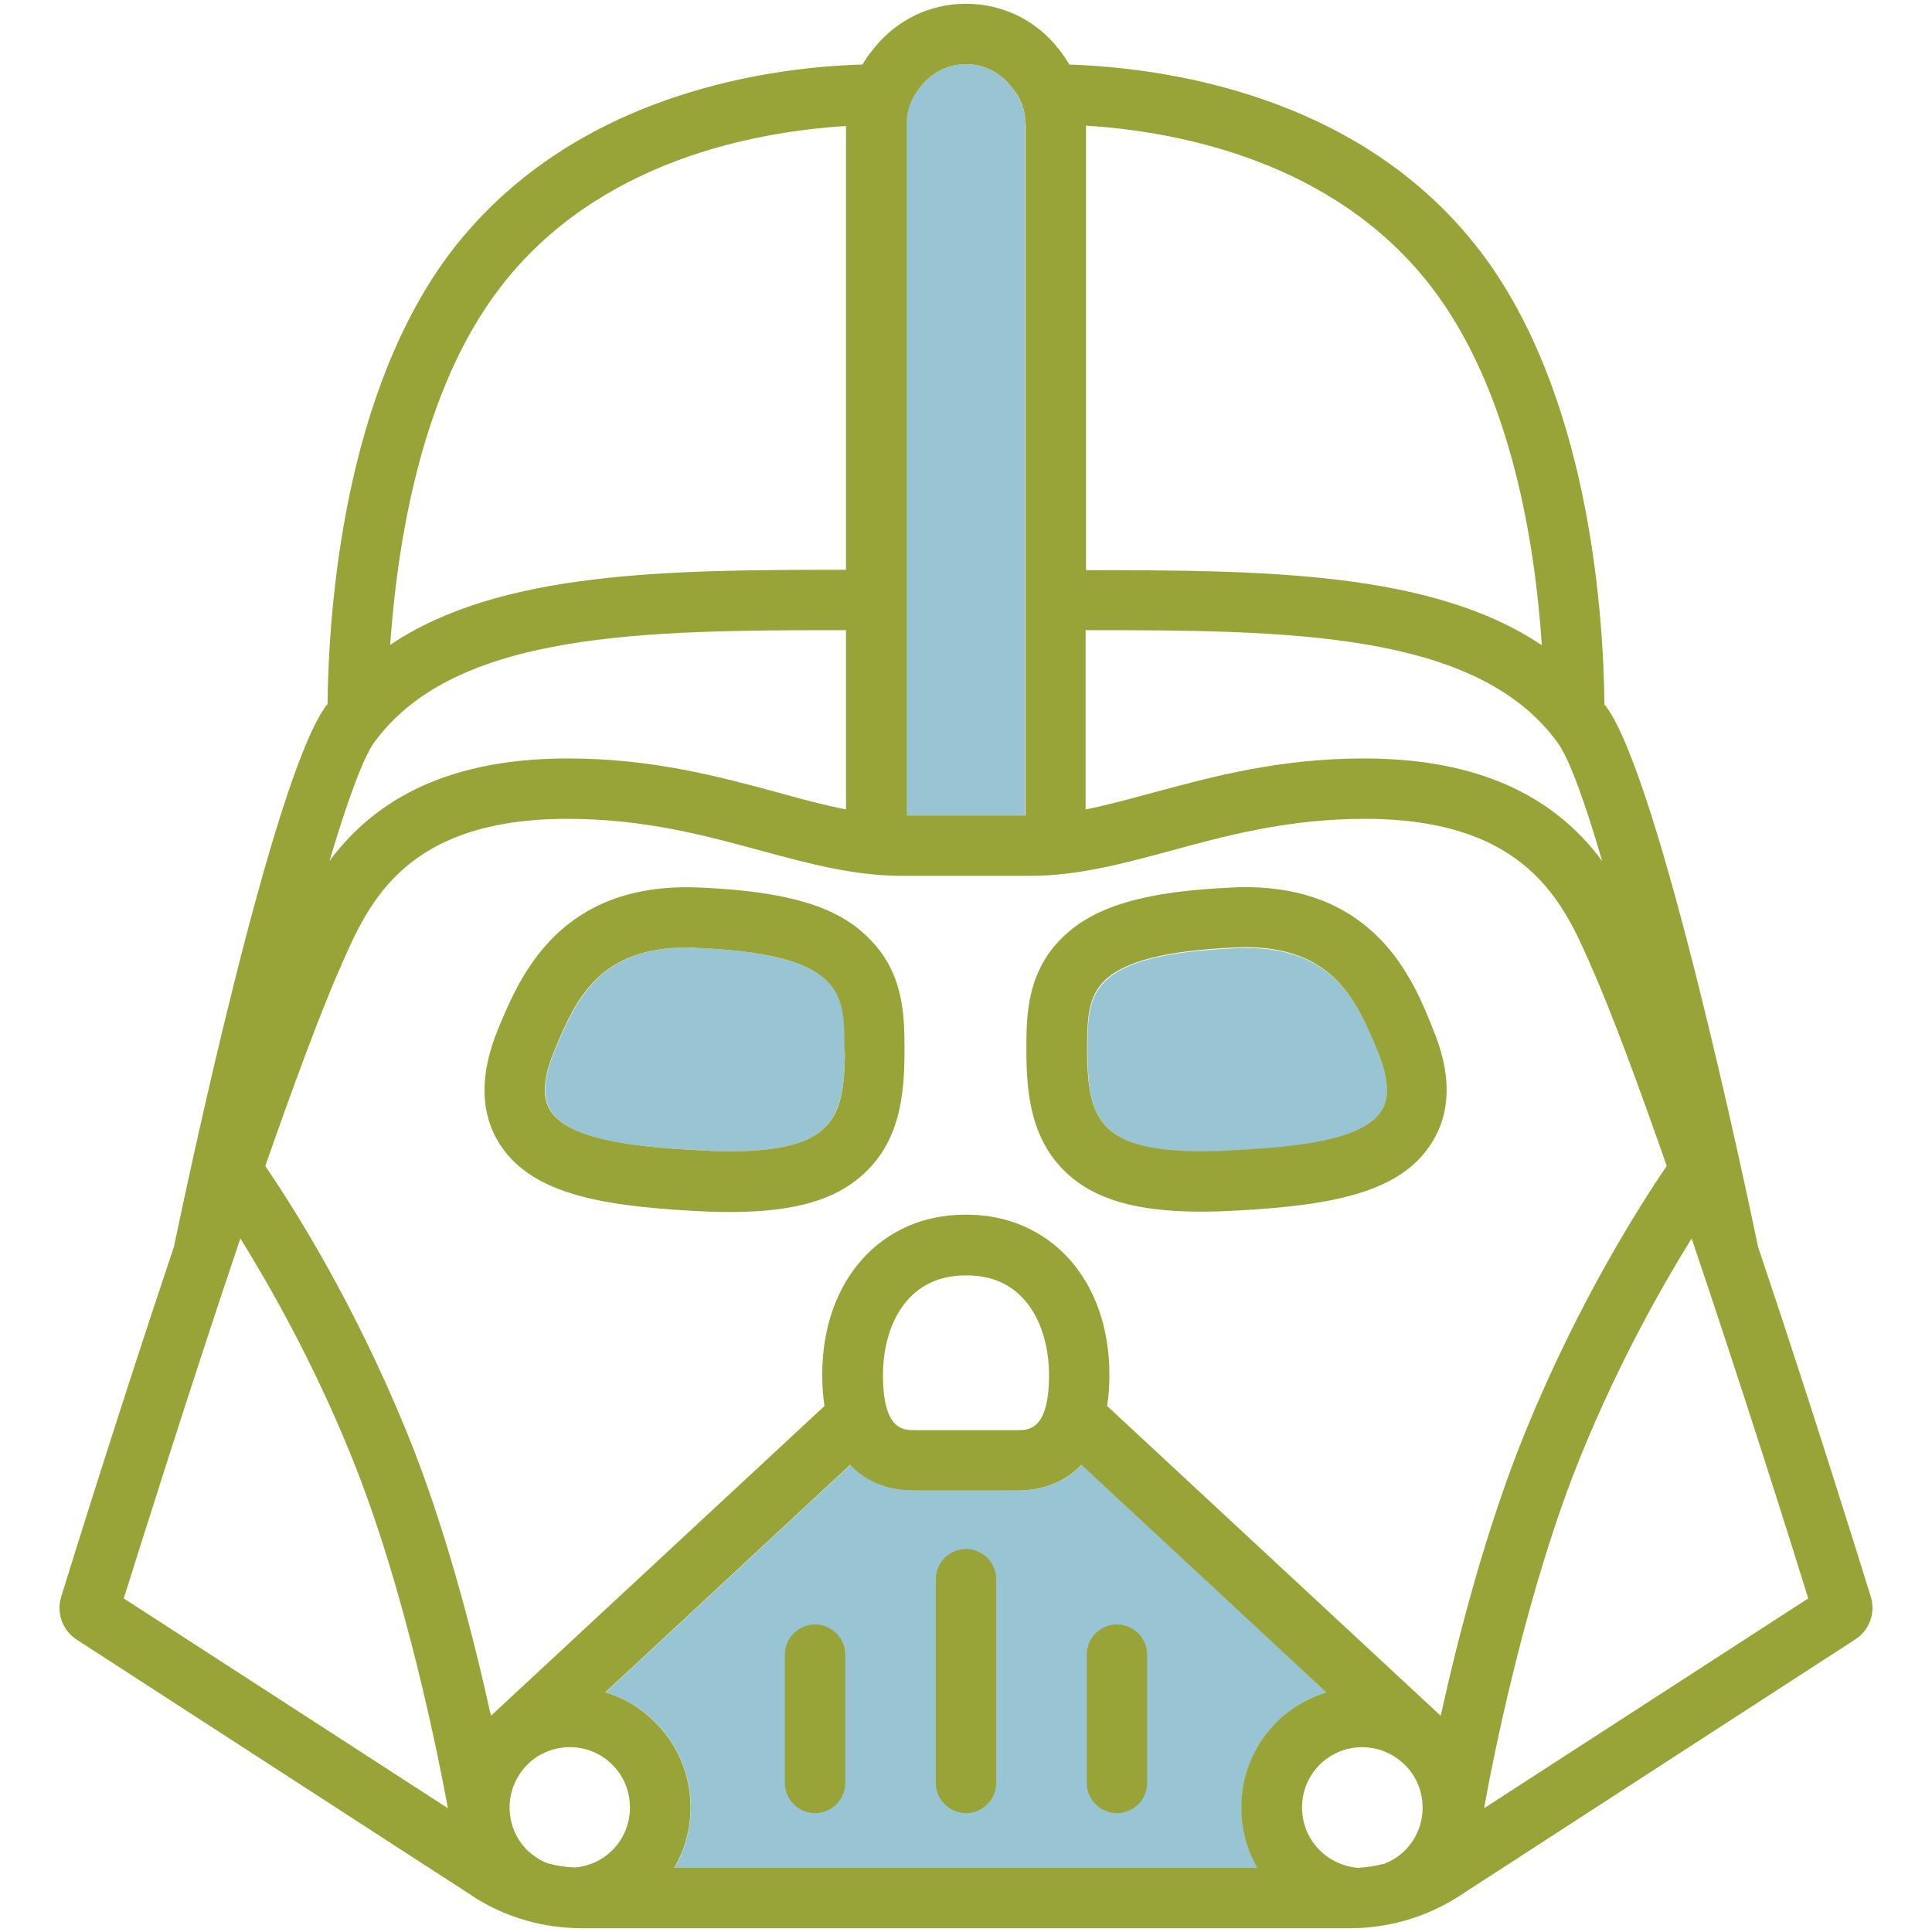 <?xml version="1.0" encoding="utf-8"?>
<!-- Generator: Adobe Illustrator 21.0.0, SVG Export Plug-In . SVG Version: 6.00 Build 0)  -->
<svg version="1.1" id="Layer_1" xmlns="http://www.w3.org/2000/svg" xmlns:xlink="http://www.w3.org/1999/xlink" x="0px" y="0px"
	 viewBox="0 0 512 512" style="enable-background:new 0 0 512 512;" xml:space="preserve">
<style type="text/css">
	.st0{fill:#99c4d3;}
	.st1{fill:#98a437;}
</style>
<g>
	<path class="st0" d="M365.2,278.8c-5.4-13-11.4-27.6-35.2-27.6c-0.8,0-1.7,0-2.6,0.1h0c-18.3,0.8-29.2,3.5-34.5,8.7
		c-4.4,4.3-4.7,9.7-4.7,18.2v0.3c0,11.3,1.5,16.9,5.6,20.7c4.3,4.1,12.3,6,24.9,6c2.6,0,5.6-0.1,8.7-0.3c17.3-0.9,34-2.9,38.8-10.4
		C366.9,293.1,369.4,289.1,365.2,278.8z"/>
	<path class="st0" d="M193.4,305.1c12.7,0,20.6-1.9,24.9-6c4-3.8,5.6-9.4,5.6-20.7v-0.3c0-8.5-0.3-13.9-4.7-18.2
		c-5.3-5.1-16.3-7.9-34.5-8.7c-0.9,0-1.8-0.1-2.6-0.1c-23.8,0-29.8,14.7-35.2,27.6v0c-4.3,10.3-1.7,14.4-0.9,15.7
		c4.8,7.6,21.5,9.5,38.8,10.4C187.9,305,190.8,305.1,193.4,305.1z"/>
	<path class="st0" d="M269.7,395H256h0h-13.7c-4.1,0-11.4-1-16.9-6.8l-64.9,60.3c4.8,1.5,9.4,4.1,13.2,7.9
		c10.5,10.5,12.1,26.4,5.1,38.6H256h77.3c-7.1-12.2-5.4-28.2,5.1-38.6c3.8-3.8,8.4-6.5,13.2-7.9l-64.9-60.3
		C281.1,394,273.9,395,269.7,395z"/>
	<path class="st0" d="M271.8,33c0-3.3-1.1-6.6-3.2-9.3l-0.8-1c-2.9-3.6-7.2-5.7-11.8-5.7c-4.6,0-8.9,2.1-11.8,5.7l-0.8,1
		c-2.1,2.6-3.2,5.9-3.2,9.3v183.1h31.5V33z"/>
</g>
<g>
	<path class="st1" d="M329.9,235.1c-1.1,0-2.1,0-3.3,0.1c-23,1-36.5,4.9-45,13.2c-9.6,9.3-9.6,21.1-9.6,29.7v0.3
		c0,11.6,1.3,23.6,10.5,32.3c7.6,7.2,18.7,10.4,35.9,10.4c2.9,0,6.1-0.1,9.5-0.3c25.7-1.4,43.3-4.9,51.5-17.9
		c5.2-8.2,5.3-18.4,0.3-30.3C374.5,259.4,364.4,235.1,329.9,235.1z M366.1,294.4c-4.8,7.6-21.5,9.5-38.8,10.4
		c-3.1,0.2-6,0.3-8.7,0.3c-12.7,0-20.6-1.9-24.9-6c-4-3.8-5.6-9.4-5.6-20.7V278c0-8.5,0.3-13.9,4.7-18.2c5.3-5.1,16.3-7.9,34.5-8.7
		h0c0.9,0,1.8-0.1,2.6-0.1c23.8,0,29.8,14.7,35.2,27.6C369.4,289.1,366.9,293.1,366.1,294.4z"/>
	<path class="st1" d="M296,430.5c-4.4,0-8,3.6-8,8v34c0,4.4,3.6,8,8,8s8-3.6,8-8v-34C304,434.1,300.4,430.5,296,430.5z"/>
	<path class="st1" d="M256,410.5c-4.4,0-8,3.6-8,8v54c0,4.4,3.6,8,8,8s8-3.6,8-8v-54C264,414.1,260.4,410.5,256,410.5z"/>
	<path class="st1" d="M185.3,235.2c-37.2-1.6-47.6,23.8-53.3,37.5c-4.9,11.9-4.8,22.1,0.3,30.3c8.2,13,25.8,16.5,51.5,17.9
		c3.4,0.2,6.6,0.3,9.5,0.3c17.3,0,28.3-3.2,35.9-10.4c9.3-8.8,10.5-20.7,10.5-32.3v-0.3c0-8.6,0-20.4-9.6-29.7
		C221.8,240.1,208.4,236.2,185.3,235.2z M223.9,278.4c0,11.3-1.5,16.9-5.6,20.7c-4.3,4.1-12.3,6-24.9,6c-2.6,0-5.6-0.1-8.7-0.3
		c-17.3-0.9-34-2.9-38.8-10.4c-0.8-1.3-3.4-5.3,0.9-15.7c5.4-13,11.4-27.6,35.2-27.6c0.8,0,1.7,0,2.6,0.1
		c18.3,0.8,29.2,3.5,34.5,8.7c4.4,4.3,4.7,9.7,4.7,18.2V278.4z"/>
	<path class="st1" d="M216,430.5c-4.4,0-8,3.6-8,8v34c0,4.4,3.6,8,8,8s8-3.6,8-8v-34C224,434.1,220.4,430.5,216,430.5z"/>
	<path class="st1" d="M495.8,423.2c-2.4-7.7-15.5-50-29.9-92.8c-3-14.4-25.9-123.4-40.2-143.1c-0.2-0.2-0.3-0.4-0.5-0.6
		c-0.3-26.1-4.5-83.2-33.2-120.5c-31.7-41.1-83-48.2-108.6-49.1c-0.7-1.1-1.4-2.2-2.2-3.3l-0.8-1C274.5,5.3,265.6,1,256,1v0
		c0,0,0,0,0,0s0,0,0,0v0c-9.6,0-18.4,4.3-24.4,11.8l-0.8,1c-0.8,1-1.6,2.2-2.2,3.3c-14.2,0.4-33.5,2.7-53.4,9.9
		c-23.1,8.4-41.6,21.6-55.2,39.1c-28.7,37.3-32.9,94.4-33.2,120.5c-0.2,0.2-0.3,0.4-0.5,0.6C72,207,49.1,316,46.1,330.4
		c-14.4,42.8-27.5,85.1-29.9,92.8c-1.3,4.3,0.4,8.9,4.1,11.3l105.3,68.2l0.1,0.1c8.5,5.4,18.4,8.2,28.5,8.2h203.5
		c10.1,0,19.9-2.8,28.5-8.2l105.4-68.3C495.4,432.1,497.1,427.4,495.8,423.2z M349.7,490.3c-6.2-6.2-6.2-16.4,0-22.6
		c6.2-6.2,16.1-6.2,22.4-0.2l0.3,0.3c3,3,4.6,7,4.6,11.3c0,4.3-1.7,8.3-4.7,11.3c-1.6,1.6-3.4,2.7-5.4,3.5c-2.4,0.6-4.8,1-7.2,1.1
		C355.9,494.6,352.4,493,349.7,490.3z M381.8,454.7l-88.4-82.1c0.4-2.5,0.6-5.2,0.6-8.3c0-25-15.6-42.4-37.9-42.4H256h0h-0.2
		c-22.3,0-37.9,17.4-37.9,42.4c0,3,0.2,5.8,0.6,8.3l-88.4,82.1c-4.5-20.4-12-50.2-22.6-75.9c-13.8-33.6-29.3-58.2-37.2-69.8
		c7.5-21.4,14.7-41,20.4-53.8c7.1-16.1,16.9-38.2,59.7-38.2c20.3,0,36.9,4.5,51.5,8.5c12.6,3.4,24.5,6.6,37,6.6h34.2
		c12.5,0,24.4-3.2,37-6.6c14.6-4,31.2-8.5,51.5-8.5c42.8,0,52.6,22.1,59.7,38.2c5.7,12.8,12.9,32.3,20.4,53.8
		c-7.9,11.6-23.4,36.2-37.2,69.8C393.9,404.6,386.3,434.3,381.8,454.7z M278,364.4c0,14.6-5.4,14.6-8.3,14.6H256h0h-13.7
		c-2.9,0-8.3,0-8.3-14.6c0-12.2,5.7-26.4,21.9-26.4h0.2h0h0.2C272.3,338,278,352.2,278,364.4z M162.3,467.7c6.2,6.2,6.2,16.4,0,22.6
		c-2.7,2.7-6.2,4.3-10,4.6c-2.5-0.1-4.9-0.5-7.2-1.1c-2-0.8-3.8-2-5.4-3.5c-6.2-6.2-6.2-16.3,0-22.6l0.3-0.3
		C146.2,461.5,156.2,461.5,162.3,467.7z M224.2,167v47.5c-5.7-1.1-11.7-2.7-18.1-4.5c-15.6-4.2-33.2-9-55.7-9
		c-34.9,0-52.8,13.3-63.1,27.2c4.6-15.4,8.8-27.2,11.9-31.5C120.7,167.3,170.8,167,224.2,167z M287.8,167
		c53.4,0,103.5,0.3,124.9,29.7c3.2,4.3,7.4,16.1,11.9,31.5c-10.3-13.9-28.2-27.2-63.1-27.2c-22.5,0-40.1,4.8-55.7,9
		c-6.4,1.7-12.4,3.4-18.1,4.5V167z M379.3,76c21.1,27.4,27.5,67.8,29.3,95c-29.1-19.6-73.8-19.9-120.8-19.9V33.3
		C311.9,34.8,353.5,42.5,379.3,76z M243.4,23.7l0.8-1c2.9-3.6,7.2-5.7,11.8-5.7c4.6,0,8.9,2.1,11.8,5.7l0.8,1
		c2.1,2.6,3.2,5.9,3.2,9.3v183.1h-31.5V33C240.2,29.6,241.4,26.3,243.4,23.7z M132.7,76c25.8-33.5,67.4-41.1,91.5-42.6V151
		c-47,0-91.7,0.3-120.8,19.9C105.3,143.8,111.6,103.3,132.7,76z M63.7,328.2c7.8,12.6,19,32.2,29,56.7c15,36.5,23.9,83,26,94.3
		l-85.9-55.6C37.4,409,50.3,367.9,63.7,328.2z M178.7,495c7.1-12.2,5.4-28.2-5.1-38.6c-3.8-3.8-8.4-6.5-13.2-7.9l64.9-60.3
		c5.5,5.9,12.8,6.8,16.9,6.8H256h0h13.7c4.1,0,11.4-1,16.9-6.8l64.9,60.3c-4.8,1.5-9.4,4.1-13.2,7.9c-10.5,10.5-12.1,26.4-5.1,38.6
		H256H178.7z M393.3,479.2c2-11.3,11-57.8,26-94.3c10-24.4,21.2-44.1,29-56.7c13.4,39.6,26.4,80.8,30.9,95.4L393.3,479.2z"/>
</g>
</svg>
